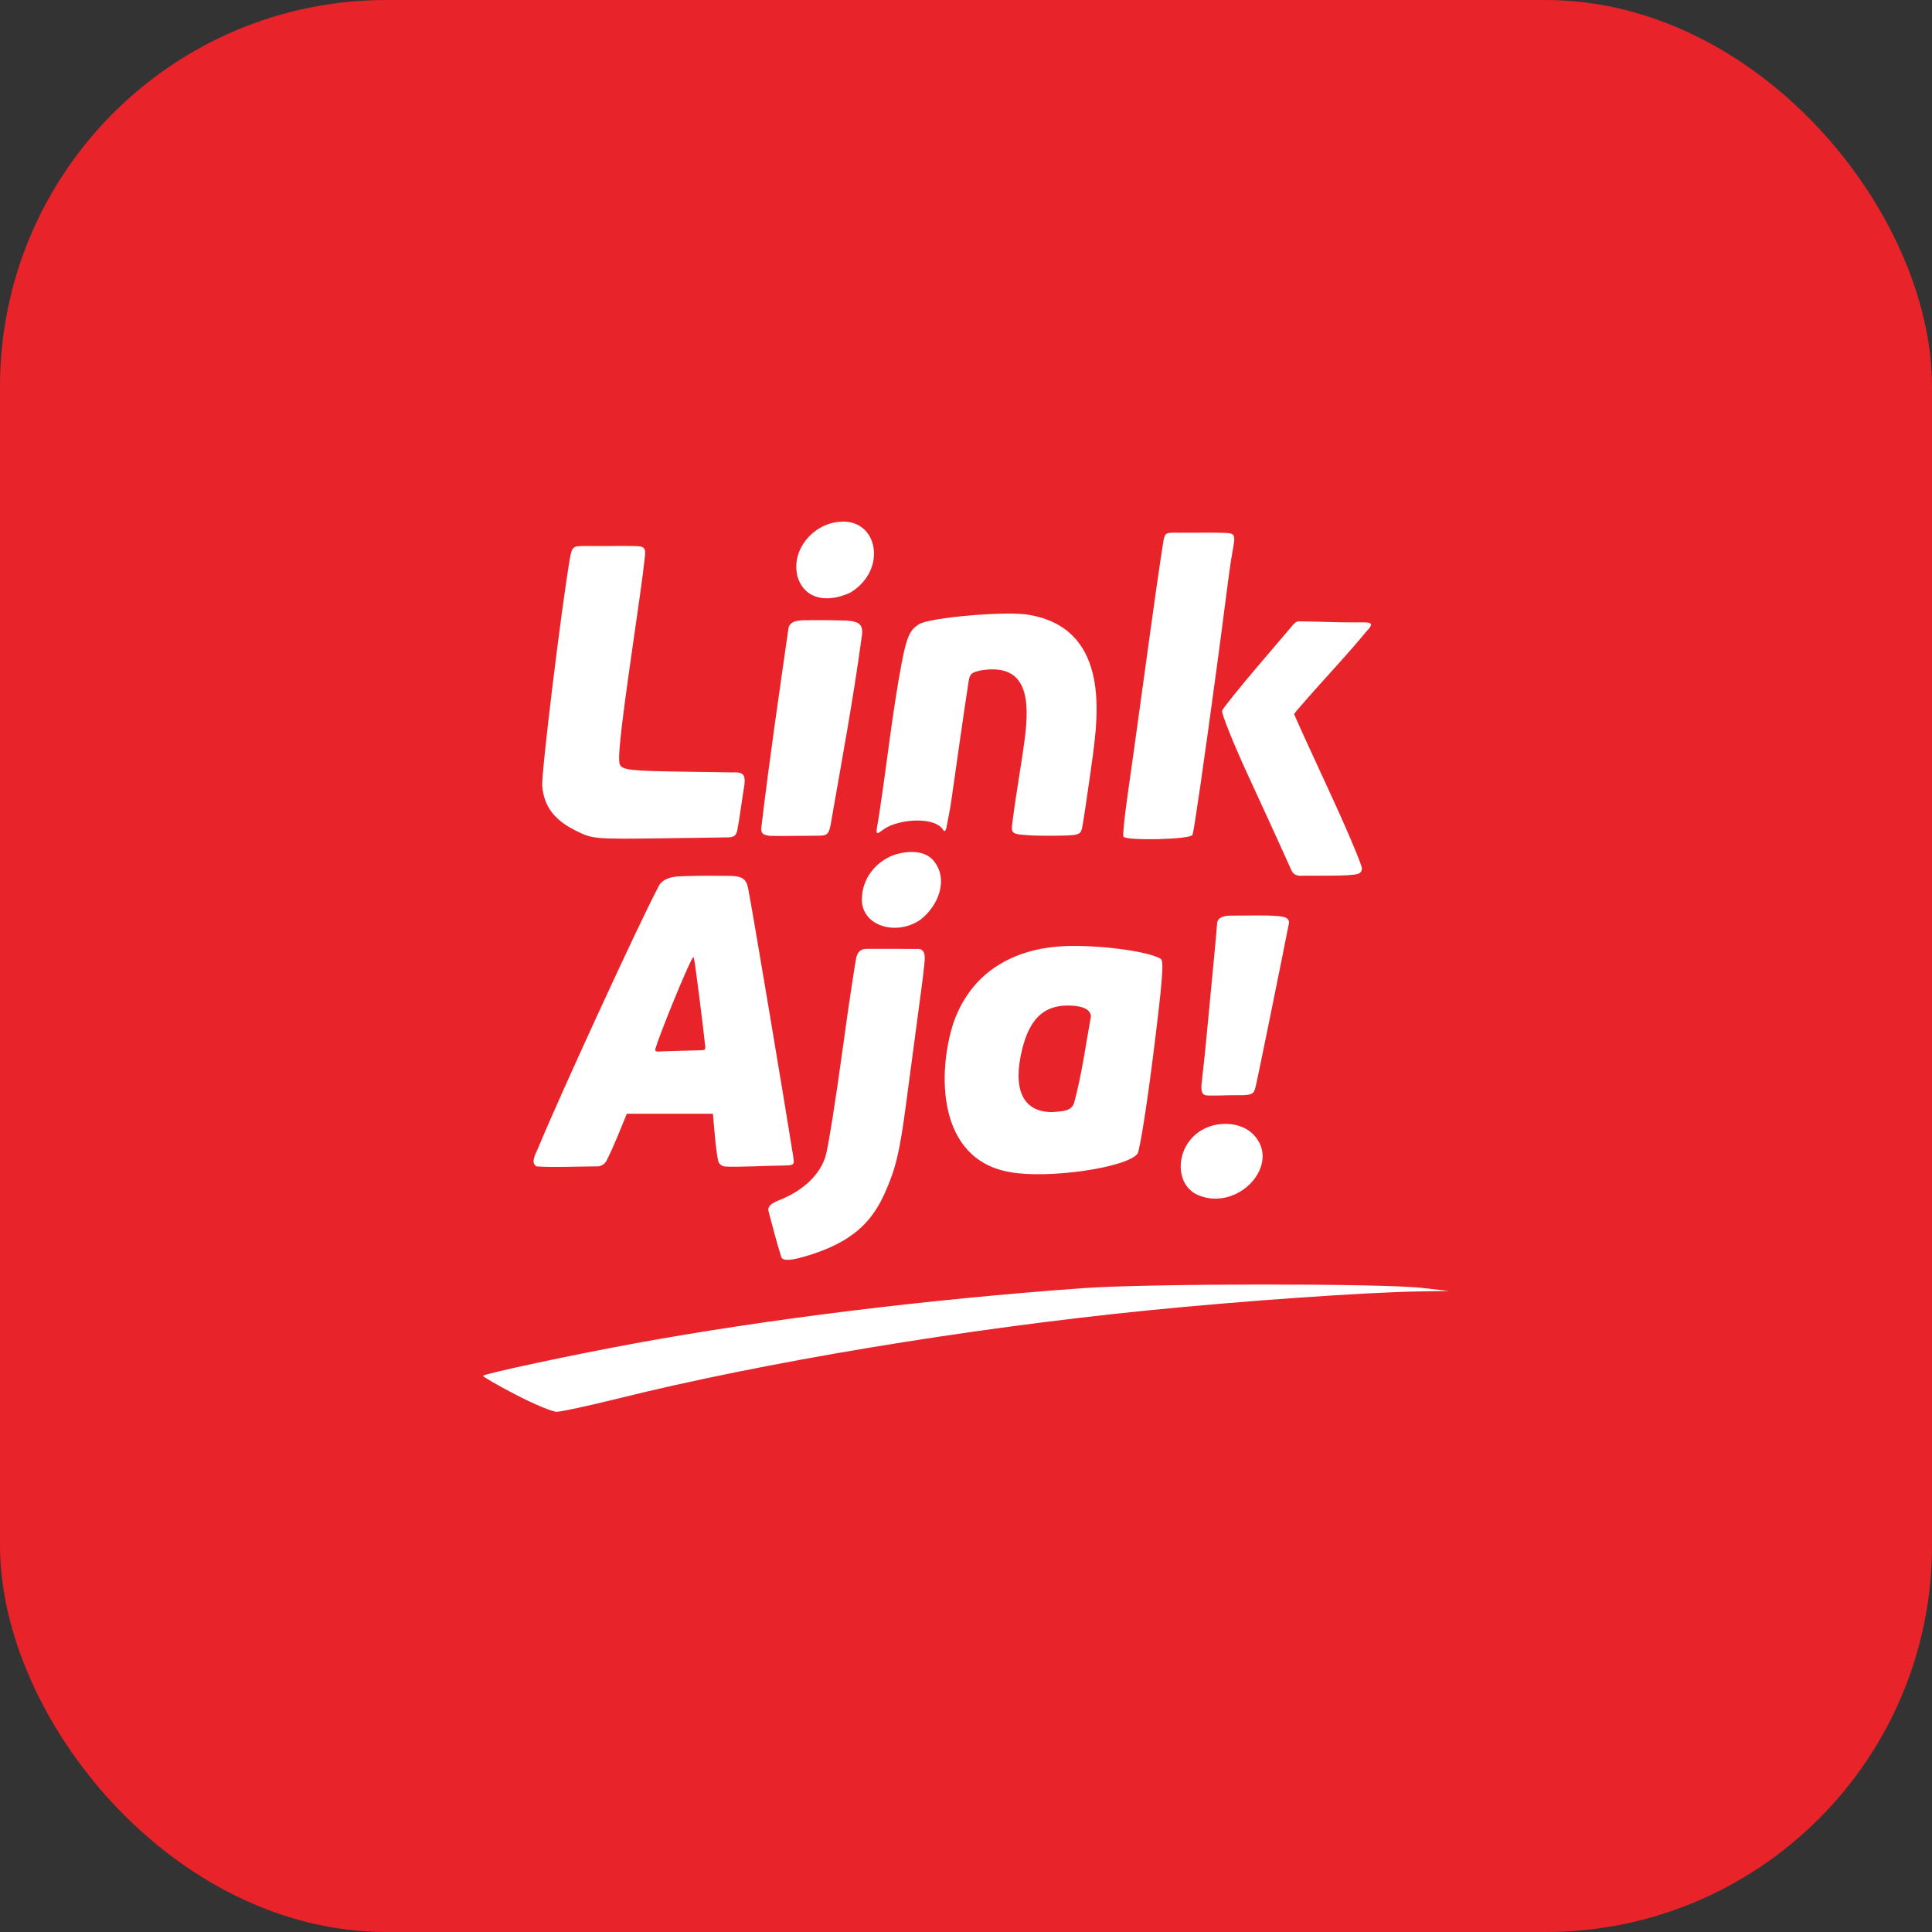 <svg width="200" height="200" viewBox="0 0 200 200" fill="none" xmlns="http://www.w3.org/2000/svg">
<rect x="0" y="0" width="200" height="200" fill="#333333" stroke="none"/>
<rect width="200" height="200" rx="40" fill="#E9232A"/>
<path d="M53.331 144.347C51.43 143.357 49.932 142.49 50.002 142.419C50.245 142.176 59.343 140.235 65.697 139.071C79.445 136.552 95.791 134.535 112.072 133.35C118.777 132.862 143.035 132.845 147.242 133.326L150 133.642L146.891 133.69C141.371 133.776 128.714 134.661 118.796 135.655C100.023 137.537 79.154 141.007 64.056 144.756C60.972 145.521 58.076 146.147 57.619 146.147C57.162 146.147 55.233 145.337 53.331 144.347ZM79.577 125.457C79.295 124.678 80.475 124.329 80.99 124.108C83.301 123.117 84.927 121.503 85.472 119.658C85.732 118.776 86.525 113.788 87.234 108.574C87.943 103.36 88.58 99.328 88.65 99.091C88.702 98.916 88.841 98.294 89.589 98.227C91.499 98.209 92.917 98.233 94.874 98.233C95.955 98.129 95.742 99.311 95.657 100.069C95.572 101.026 95.315 102.874 95.014 105.127C94.649 107.876 94.102 111.985 93.799 114.257C93.119 119.365 92.743 120.938 91.567 123.569C90.168 126.7 88.03 128.519 84.153 129.813C83.371 130.058 81.126 130.822 80.882 130.143C80.375 128.519 80.015 127.108 79.577 125.457ZM124.091 123.744C121.508 122.702 121.629 118.676 124.339 117.024C126.054 115.979 128.463 116.156 129.702 117.394C132.752 120.444 128.266 125.429 124.091 123.744ZM104.566 121.339C96.972 120.042 97.022 110.99 98.724 105.816C100.854 99.829 106.046 98.089 110.313 97.937C113.914 97.814 118.906 98.483 120.16 99.258C120.506 99.472 120.343 101.547 119.376 109.242C118.705 114.585 117.971 119.18 117.745 119.452C116.542 120.901 108.486 122.054 104.566 121.339ZM111.192 114.175C112.007 111.142 112.351 108.405 112.934 105.206C112.861 104.103 111 104.096 110.526 104.093C108.061 104.093 106.604 105.477 105.832 108.553C104.774 112.773 105.879 115.124 108.922 115.124C109.884 115.034 110.888 115.088 111.192 114.175ZM55.686 118.896C57.762 113.826 66.1 95.672 68.101 91.912C68.48 90.975 69.476 90.79 70.158 90.724C72.119 90.635 73.814 90.659 75.536 90.671C77.311 90.687 77.337 91.309 77.565 92.628C77.844 93.942 81.307 114.607 82.09 119.568C82.19 120.392 82.392 120.648 81.32 120.65C79.833 120.654 76.256 120.847 75.043 120.756C74.655 120.705 74.402 120.451 74.342 120.165C74.231 119.632 74.106 118.719 74.02 117.767L73.799 115.296H69.344H64.889L63.915 117.672C63.568 118.517 63.19 119.351 62.908 119.904C62.71 120.412 62.416 120.645 61.975 120.741C60.884 120.732 57.019 120.875 55.566 120.747C54.847 120.417 55.497 119.358 55.686 118.896ZM73.014 108.415C72.888 107.08 72.035 100.194 71.835 99.177C71.783 99.067 71.758 99.103 71.704 99.168C71.177 99.958 68.329 106.946 67.844 108.57C67.786 108.793 67.932 108.875 68.143 108.857C68.866 108.808 71.819 108.753 72.716 108.718C72.972 108.698 72.998 108.609 73.014 108.415ZM124.434 111.763C124.549 110.862 124.801 108.419 124.994 106.334C125.188 104.248 125.497 100.991 125.682 99.095C125.822 97.656 125.946 96.259 126 95.525C126.108 94.866 126.904 94.788 127.428 94.783C129.173 94.801 130.816 94.698 132.386 94.843C133.128 94.919 133.437 95.083 133.44 95.524C132.733 99.153 130.189 111.676 129.994 112.452C129.825 113.121 129.757 113.318 128.736 113.376C127.485 113.356 126.442 113.421 125.173 113.415C124.445 113.405 124.25 113.192 124.434 111.763ZM89.218 93.158C89.218 90.945 90.642 89.259 92.425 88.549C93.966 88.01 95.693 88.012 96.612 89.062C98.244 90.958 97.173 93.76 95.267 95.219C92.825 96.899 89.258 95.906 89.218 93.158ZM132.968 88.495C132.435 87.31 130.724 83.572 129.166 80.188C127.609 76.803 126.416 73.82 126.517 73.558C126.618 73.296 128.354 71.139 130.376 68.767L133.666 64.903C133.881 64.643 134.128 64.325 134.426 64.321C136.41 64.331 138.464 64.449 140.357 64.43C141.766 64.419 142.475 64.327 141.43 65.388C140.761 66.217 139.441 67.734 137.932 69.398C135.751 71.803 133.967 73.836 133.967 73.915C133.967 73.993 135.602 77.585 137.601 81.897C139.172 85.284 140.469 88.314 140.906 89.58C141.093 90.01 140.929 90.377 140.529 90.478C140 90.601 139.048 90.649 137.411 90.649H134.959C134.36 90.712 133.919 90.607 133.688 90.094L132.968 88.495ZM59.574 85.973C57.367 84.873 56.323 83.482 56.133 81.384C56.019 80.127 58.076 63.23 58.987 57.857C59.209 56.595 59.306 56.523 60.516 56.523H62.897C64.147 56.523 65.285 56.502 66.002 56.543C66.98 56.557 66.801 57.173 66.726 57.911C66.558 59.559 66.034 63.128 65.376 67.724C64.209 75.878 63.912 78.755 64.191 79.199C64.518 79.717 65.348 79.803 70.846 79.885L75.765 79.959C76.936 79.894 77.178 80.181 77.063 81.233C76.776 82.973 76.619 84.36 76.333 85.92C76.137 86.893 75.509 86.638 74.53 86.698L68.781 86.778C61.407 86.87 61.368 86.867 59.574 85.973ZM116.288 86.599C116.213 86.457 116.419 84.479 116.745 82.204C117.07 79.929 117.751 75.042 118.257 71.346C119.694 60.85 120.165 57.688 120.365 56.478C120.577 55.066 120.578 55.144 121.962 55.144H124.156C125.012 55.144 125.68 55.133 126.196 55.15C128.167 55.214 127.916 55.044 127.419 58.095C127.231 59.248 126.605 64.322 126.028 68.588C124.575 79.33 123.622 85.917 123.448 86.427C123.284 86.904 116.533 87.067 116.288 86.599ZM78.799 85.781C79.714 78.105 80.588 72.3 81.605 65.156C81.681 64.301 82.522 64.202 83.504 64.201C84.622 64.2 85.757 64.185 86.822 64.221C88.882 64.227 89.425 64.504 89.211 65.882C88.298 72.588 87.169 78.574 85.984 85.392C85.763 86.547 85.492 86.513 84.389 86.513C83.104 86.517 80.824 86.56 79.659 86.528C78.978 86.407 78.823 86.33 78.799 85.781ZM93.347 68.596C93.912 65.627 94.304 65.164 95.125 64.626C96.139 63.962 103.626 63.271 106.21 63.602C106.571 63.654 106.915 63.718 107.242 63.797C114.815 65.594 113.638 74.167 113.145 78.111C112.626 81.879 112.117 85.311 112.014 85.737C111.833 86.48 111.672 86.513 108.242 86.513C107.09 86.513 106.488 86.473 105.832 86.412C104.773 86.343 104.675 86.105 104.781 85.334C105.166 82.187 105.687 79.472 106.075 76.532C106.597 72.519 106.458 68.558 101.478 69.409C100.625 69.626 100.391 69.694 100.273 70.545C99.652 74.509 99.106 78.603 98.538 82.48C98.413 83.405 98.239 84.372 98.06 85.229C98.013 85.447 97.988 85.643 97.948 85.787C97.897 85.959 97.78 86.136 97.667 85.96C96.867 84.503 93.102 84.746 91.53 85.815C90.742 86.363 90.58 86.657 90.902 84.988C90.959 84.634 91.014 84.28 91.067 83.927C91.847 78.812 92.373 73.78 93.347 68.596ZM82.596 59.811C81.755 56.943 84.259 54.108 87.064 54.009C90.865 53.755 91.914 58.981 88.025 61.351C85.774 62.381 83.407 62.163 82.596 59.811Z" fill="white"/>
</svg>
